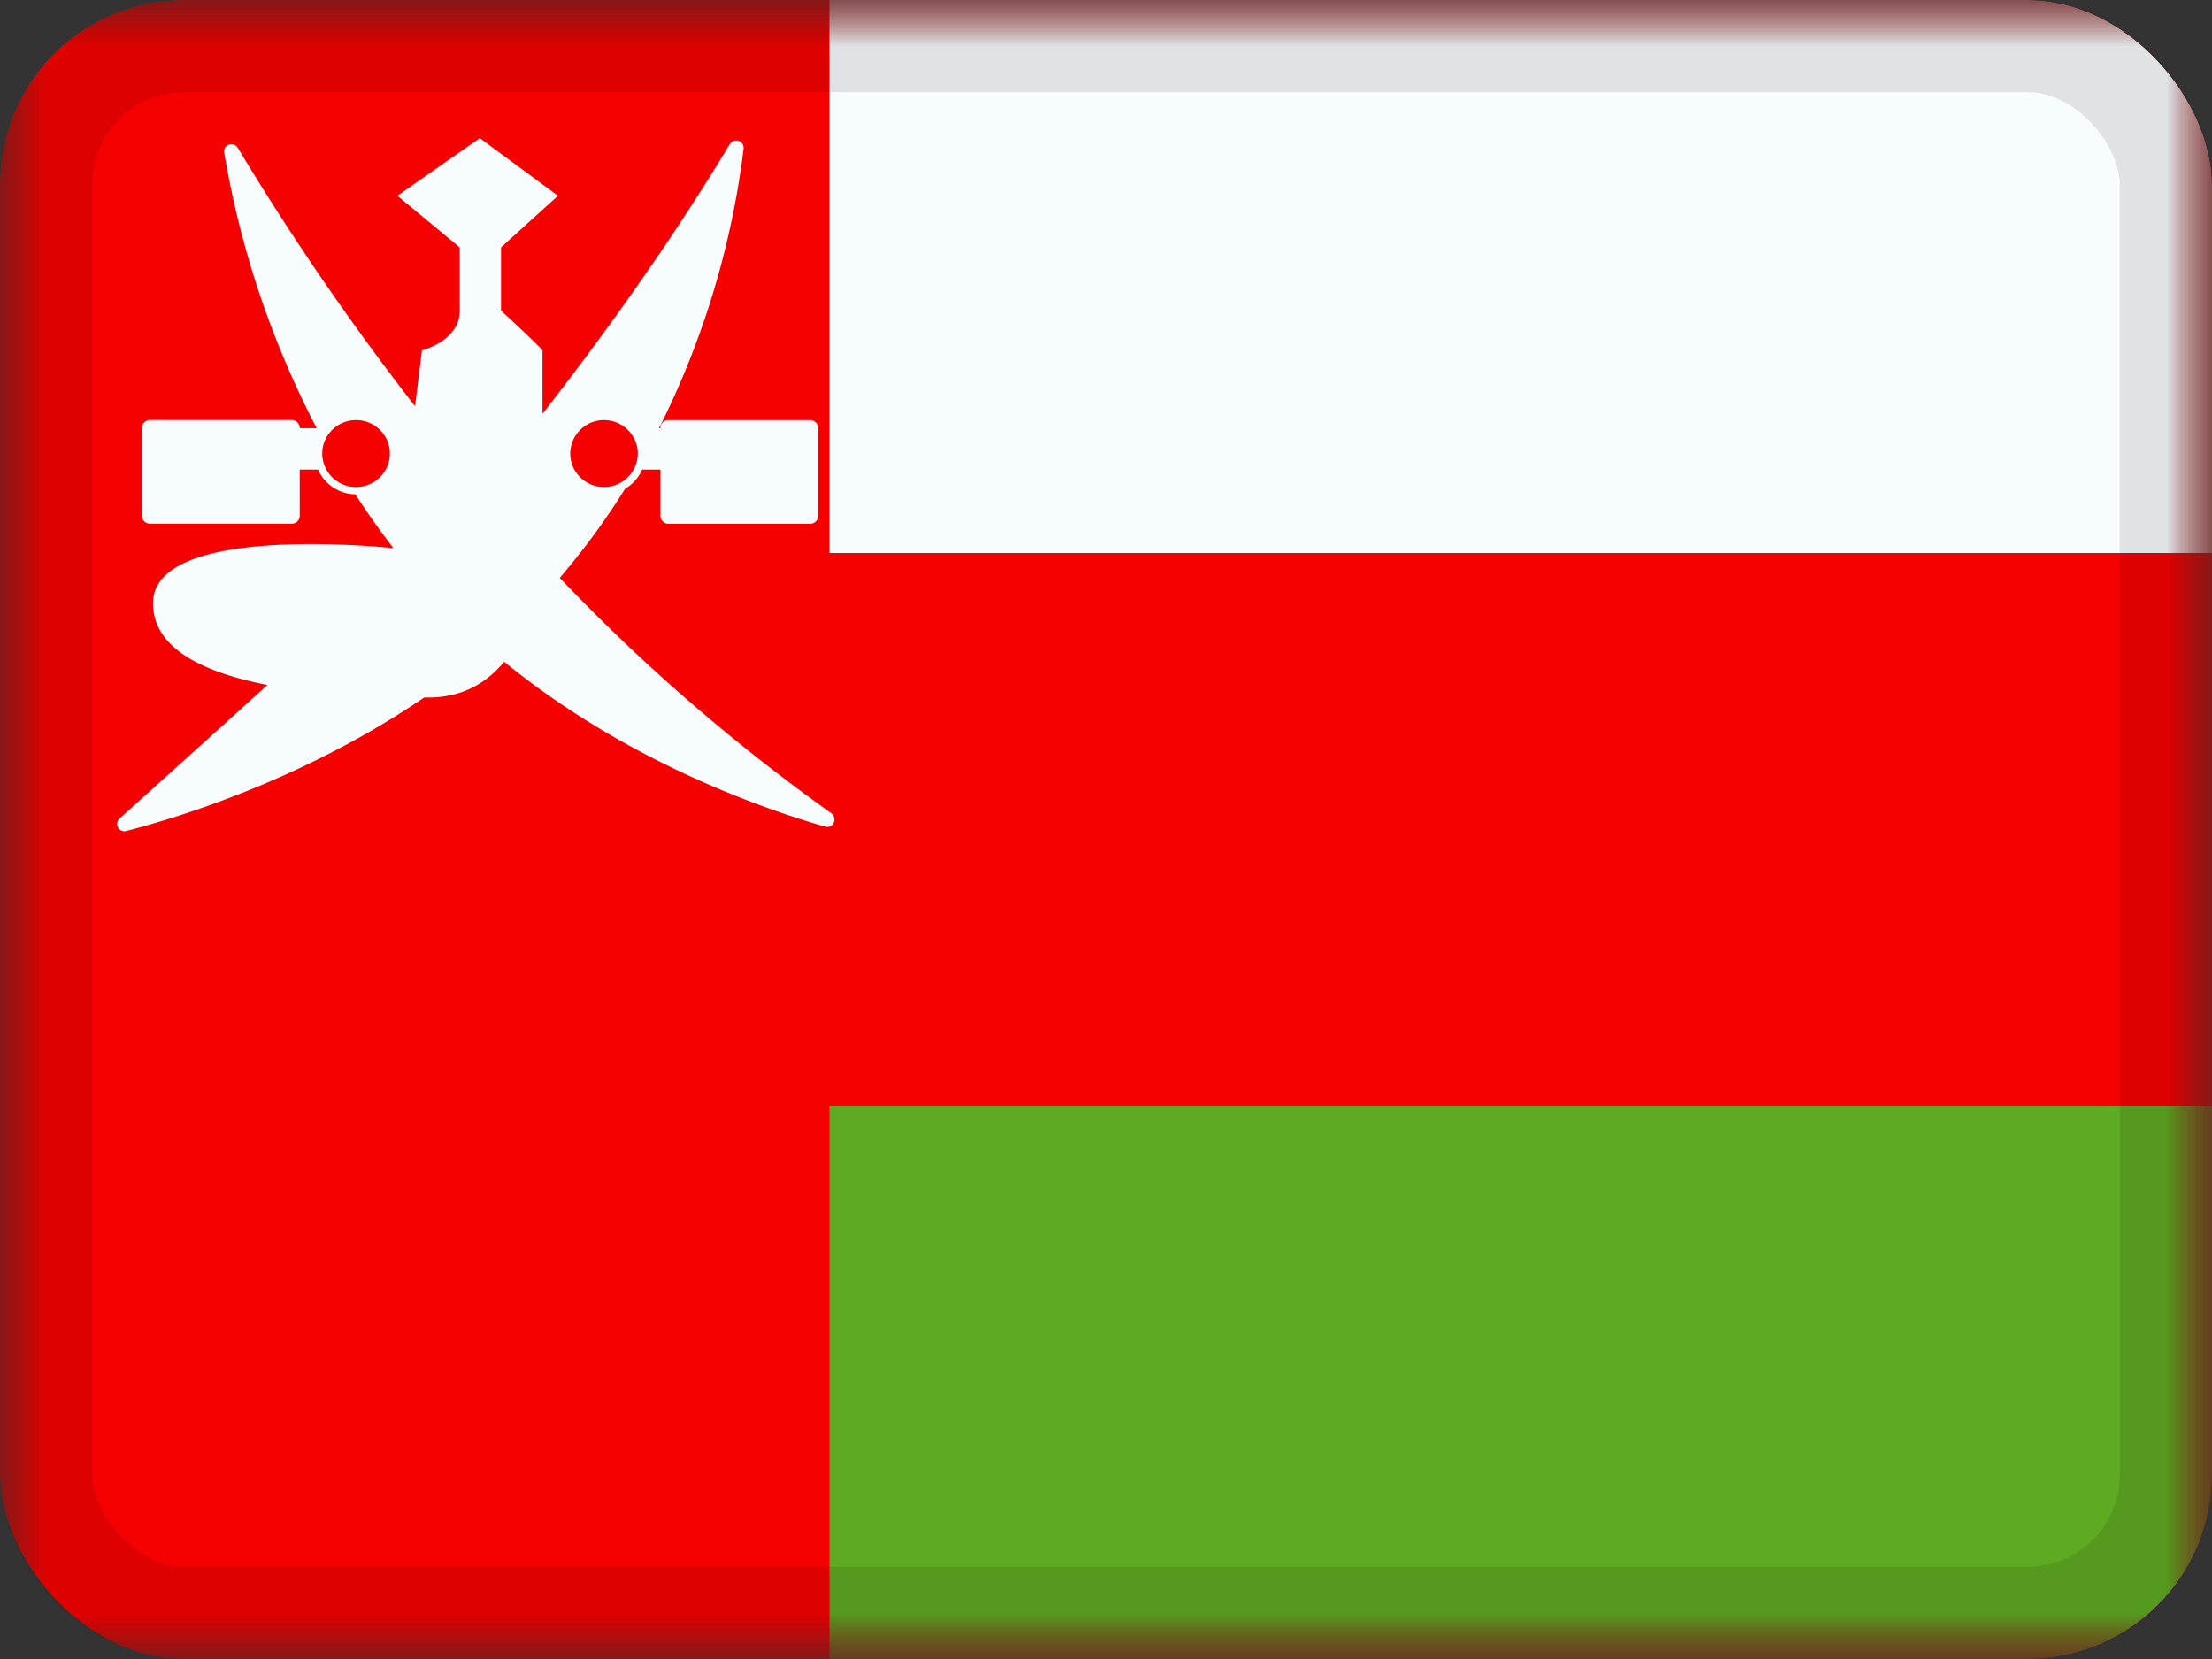 <svg xmlns="http://www.w3.org/2000/svg" fill="none" viewBox="0 0 24 18"><rect x="0" y="0" width="24" height="18" fill="#333333" stroke="none"/><g clip-path="url(#a)"><mask id="b" width="24" height="18" x="0" y="0" maskUnits="userSpaceOnUse" style="mask-type:luminance"><path fill="#fff" d="M0 0h24v18H0z"/></mask><g mask="url(#b)"><path fill="#F50101" fill-rule="evenodd" d="M0 0v18h24V0H0Z" clip-rule="evenodd"/><mask id="c" width="24" height="18" x="0" y="0" maskUnits="userSpaceOnUse" style="mask-type:luminance"><path fill="#fff" fill-rule="evenodd" d="M0 0v18h24V0H0Z" clip-rule="evenodd"/></mask><g mask="url(#c)"><path fill="#F7FCFF" fill-rule="evenodd" d="M0 0v6h24V0H0Z" clip-rule="evenodd"/><path fill="#5EAA22" fill-rule="evenodd" d="M0 12v6h24v-6H0Z" clip-rule="evenodd"/><path fill="#F50101" d="M0 0h9v18H0z"/><path fill="#F7FCFF" fill-rule="evenodd" d="M4.268 5.947c-.342-.034-2.608-.227-2.608.598 0 .492.55.752 1.242.887-.656.594-1.277 1.154-1.6 1.445a.079.079 0 0 0 .075.137c.588-.152 1.937-.568 3.225-1.446h.042c.379 0 .643-.165.826-.388 1.298 1.06 2.757 1.58 3.48 1.788.093.027.144-.092.065-.148a20.478 20.478 0 0 1-2.942-2.55l.033-.039c.257-.303.481-.615.676-.928a.447.447 0 0 0 .185-.208h.199v.5c0 .049.039.088.087.088H8.79a.087.087 0 0 0 .087-.087v-.951a.087.087 0 0 0-.087-.087H7.252a.087.087 0 0 0-.087.087v.002H7.15a9.31 9.31 0 0 0 .918-3.031c.01-.091-.105-.127-.152-.048-.3.5-.967 1.56-2.03 2.922V3.8c-.108-.116-.45-.43-.45-.43v-.686l.618-.56-.848-.625-.894.625.676.56v.687c0 .33-.41.43-.41.43l-.075.606a28.494 28.494 0 0 1-1.92-2.798c-.047-.081-.166-.042-.15.05a10.1 10.1 0 0 0 1.003 2.987h-.184v-.002a.087.087 0 0 0-.087-.087H1.627a.087.087 0 0 0-.087.087v.95c0 .049.039.088.087.088h1.538a.087.087 0 0 0 .087-.087v-.5h.199a.449.449 0 0 0 .404.268c.127.196.264.39.413.583ZM4.23 4.921c0 .2-.164.363-.367.363a.365.365 0 0 1-.367-.363c0-.2.165-.363.367-.363.203 0 .367.162.367.363Zm1.957 0c0 .2.164.363.366.363a.365.365 0 0 0 .367-.363c0-.2-.164-.363-.367-.363a.365.365 0 0 0-.366.363Z" clip-rule="evenodd"/></g></g></g><rect width="23" height="17" x=".5" y=".5" stroke="#000" stroke-opacity=".1" rx="1.5"/><defs><clipPath id="a"><rect width="24" height="18" fill="#fff" rx="2"/></clipPath></defs></svg>